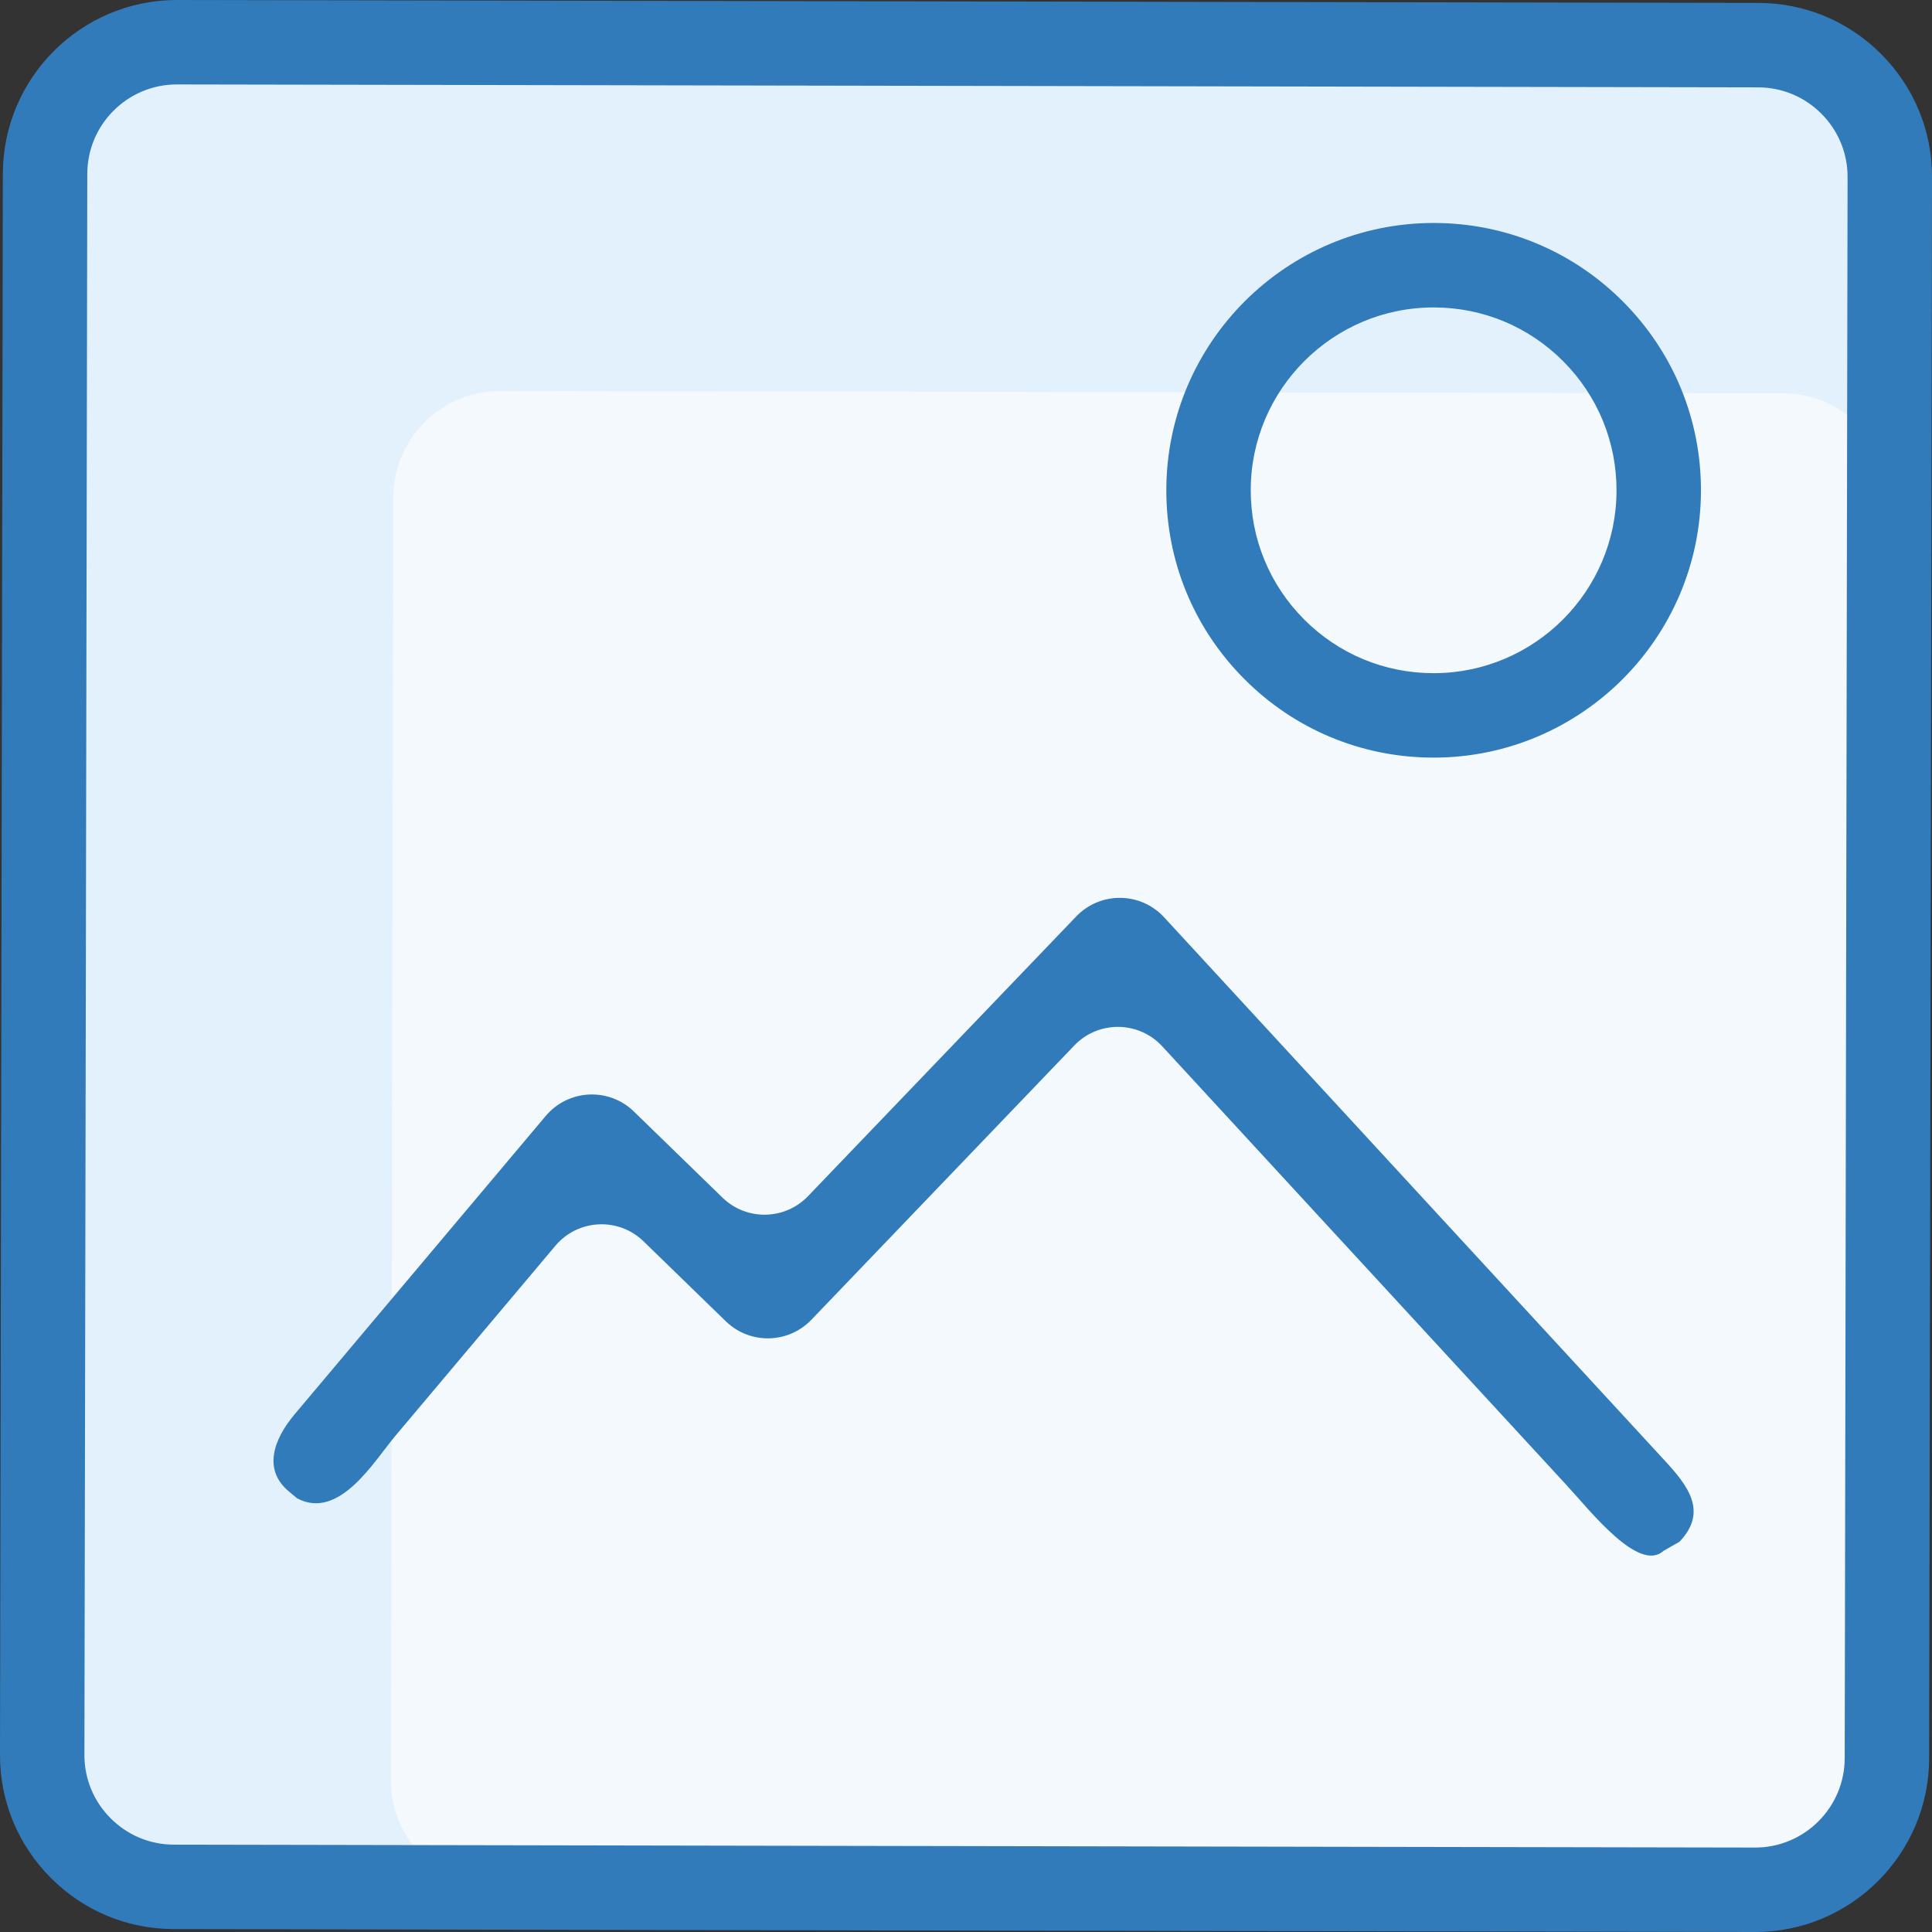 <?xml version="1.0" encoding="utf-8"?>
<!-- Generator: Adobe Illustrator 19.0.0, SVG Export Plug-In . SVG Version: 6.00 Build 0)  -->
<svg version="1.0" id="Layer_1" xmlns="http://www.w3.org/2000/svg" xmlns:xlink="http://www.w3.org/1999/xlink" x="0px" y="0px"
	 viewBox="0 0 92 92" enable-background="new 0 0 92 92" xml:space="preserve">
<rect x="0" y="0" width="92" height="92" fill="#333333" stroke="none"/>
<g>
	<path fill="#E2F1FC" d="M8.432,2.011c-3.46-0.006-6.28,2.802-6.286,6.263L2.01,83.564c-0.006,3.46,2.803,6.279,6.263,6.286
		l75.294,0.139c3.46,0.006,6.28-2.802,6.286-6.263L89.99,8.436c0.006-3.46-2.803-6.279-6.263-6.286L8.432,2.011z"/>
	<path fill="#F4F9FD" d="M23.825,18.615c-2.807-0.005-5.094,2.273-5.1,5.081l-0.111,61.081c-0.005,2.807,2.274,5.094,5.081,5.1
		l61.084,0.113c2.807,0.005,5.094-2.273,5.1-5.081l0.111-61.081c0.005-2.807-2.274-5.094-5.081-5.1L23.825,18.615z"/>
	<path fill="#327BBA" d="M83.579,92c-0.005,0-0.01,0-0.016,0L8.269,91.861c-2.21-0.004-4.288-0.87-5.851-2.439
		C0.855,87.853-0.004,85.771,0,83.56L0.136,8.27C0.145,3.706,3.86,0,8.421,0c0.005,0,0.01,0,0.016,0l75.295,0.139
		c2.21,0.004,4.288,0.87,5.851,2.439c1.563,1.569,2.422,3.65,2.418,5.861L91.864,83.73C91.855,88.294,88.14,92,83.579,92z
		 M8.421,4.021c-2.348,0-4.26,1.907-4.264,4.256L4.02,83.568c-0.002,1.137,0.44,2.207,1.245,3.015
		c0.805,0.808,1.875,1.255,3.012,1.257l75.294,0.139c0.002,0,0.005,0,0.008,0c2.348,0,4.26-1.907,4.264-4.256L87.98,8.432
		c0.002-1.136-0.44-2.207-1.245-3.015C85.93,4.609,84.86,4.162,83.723,4.16L8.428,4.021C8.426,4.021,8.423,4.021,8.421,4.021z"/>
</g>
<g>
	<path fill="#327BBA" d="M68.269,36.077c-0.008,0-0.016,0-0.024,0c-3.4-0.006-6.595-1.336-8.994-3.745
		c-2.4-2.409-3.719-5.608-3.712-9.008c0.013-7.011,5.721-12.706,12.729-12.706c0.008,0,0.016,0,0.024,0
		c3.4,0.006,6.594,1.336,8.994,3.745c2.4,2.409,3.719,5.608,3.712,9.008C80.984,30.382,75.276,36.077,68.269,36.077z M68.268,14.64
		c-4.795,0-8.7,3.895-8.709,8.692c-0.004,2.326,0.898,4.514,2.539,6.162c1.642,1.648,3.828,2.558,6.154,2.562
		c0.005,0,0.011,0,0.016,0c4.795,0,8.7-3.895,8.709-8.692c0.004-2.326-0.898-4.514-2.539-6.162
		c-1.642-1.648-3.828-2.558-6.154-2.562C68.279,14.64,68.273,14.64,68.268,14.64z"/>
	<path fill="#327BBA" d="M74.642,70.769L55.345,49.825c-1.122-1.218-3.039-1.237-4.186-0.042L38.637,62.846
		c-1.103,1.151-2.932,1.183-4.075,0.072l-3.916-3.806c-1.195-1.162-3.126-1.065-4.199,0.21l-7.616,9.047
		c-1.022,1.213-2.676,4.047-4.686,2.979l-0.405-0.341c-1.213-1.022-0.73-2.449,0.292-3.662L25.987,53.14
		c1.074-1.275,3.004-1.372,4.199-0.21l4.218,4.1c1.143,1.111,2.972,1.079,4.075-0.072L51.25,43.639
		c1.146-1.195,3.063-1.176,4.185,0.042l23.822,25.853c1.075,1.167,2.117,2.43,0.713,3.887l-0.754,0.427
		C78.05,74.922,75.717,71.935,74.642,70.769z"/>
</g>
</svg>
